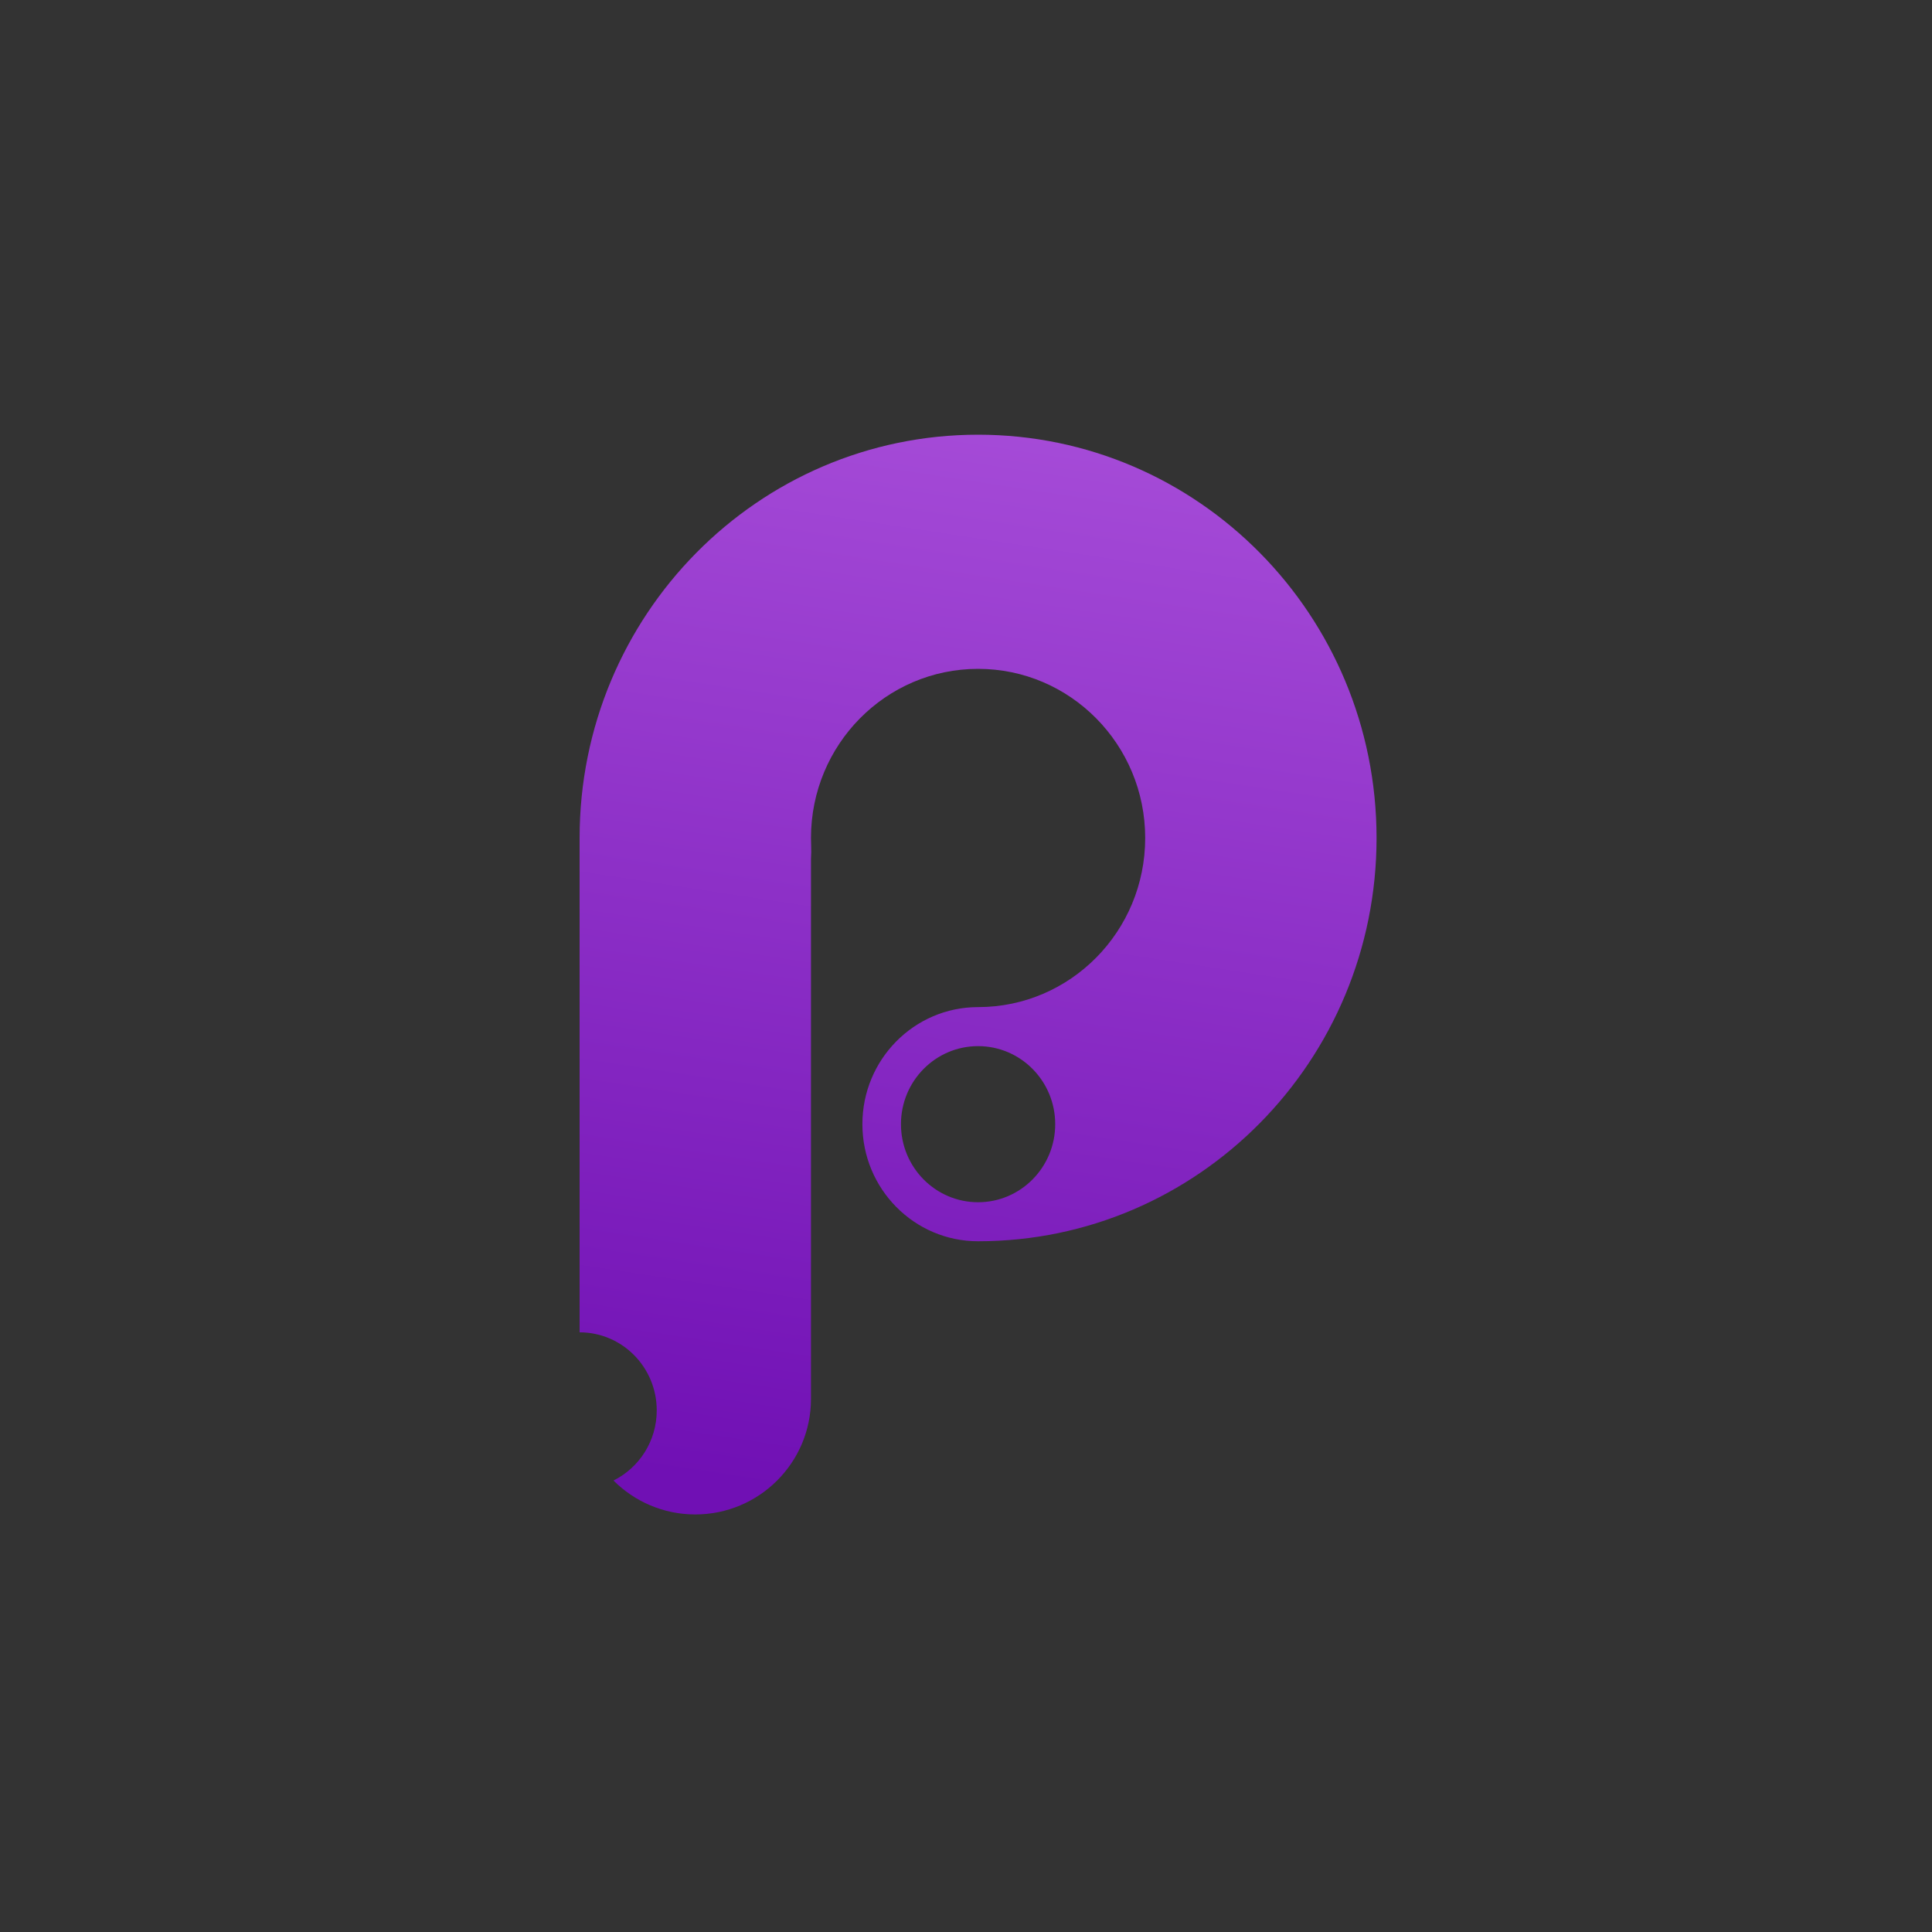<?xml version="1.0" encoding="UTF-8"?>
<svg width="80px" height="80px" viewBox="0 0 80 80" version="1.1" xmlns="http://www.w3.org/2000/svg" xmlns:xlink="http://www.w3.org/1999/xlink">
    <rect x="0" y="0" width="80" height="80" fill="#333333" stroke="none"/>
    <!-- Generator: Sketch 41.2 (35397) - http://www.bohemiancoding.com/sketch -->
    <title>principle_logo</title>
    <desc>Created with Sketch.</desc>
    <defs>
        <rect id="path-1" x="273" y="92" width="74" height="74" rx="37"></rect>
        <mask id="mask-2" maskContentUnits="userSpaceOnUse" maskUnits="objectBoundingBox" x="0" y="0" width="74" height="74" fill="white">
            <use xlink:href="#path-1"></use>
        </mask>
        <linearGradient x1="54.867%" y1="-8.186%" x2="42.782%" y2="100%" id="linearGradient-3">
            <stop stop-color="#A94FDA" offset="0%"></stop>
            <stop stop-color="#7010B4" offset="100%"></stop>
        </linearGradient>
    </defs>
    <g id="Page-1" stroke="none" stroke-width="1" fill="none" fill-rule="evenodd">
        <g id="iPad-Pro-Portrait" transform="translate(-270, -88)">
            <rect id="Rectangle-Copy" fill="#D4D4D4" opacity="0" x="270" y="89" width="80" height="80"></rect>
            <use id="Rectangle-2" stroke="#874C10" mask="url(#mask-2)" stroke-width="10" fill="#FFFFFF" xlink:href="#path-1"></use>
            <path d="M303.581,123.567 L303.581,145.927 C303.581,148.568 301.431,150.71 298.79,150.71 C297.467,150.71 296.27,150.172 295.403,149.305 C296.463,148.779 297.194,147.676 297.194,146.401 C297.194,144.616 295.764,143.169 294,143.169 L294,122.699 C294,113.476 301.387,106 310.5,106 C319.613,106 327,113.476 327,122.699 C327,131.921 319.613,139.398 310.5,139.398 C307.854,139.398 305.71,137.227 305.71,134.55 C305.71,131.872 307.854,129.702 310.5,129.702 C314.322,129.702 317.42,126.566 317.42,122.699 C317.42,118.831 314.322,115.696 310.5,115.696 C306.679,115.696 303.581,118.831 303.581,122.699 C303.581,122.804 303.583,122.91 303.588,123.014 C303.596,123.201 303.593,123.385 303.581,123.567 Z M310.5,137.782 C312.264,137.782 313.694,136.335 313.694,134.55 C313.694,132.765 312.264,131.318 310.5,131.318 C308.736,131.318 307.307,132.765 307.307,134.55 C307.307,136.335 308.736,137.782 310.5,137.782 Z" id="Combined-Shape" fill="url(#linearGradient-3)"></path>
        </g>
    </g>
</svg>